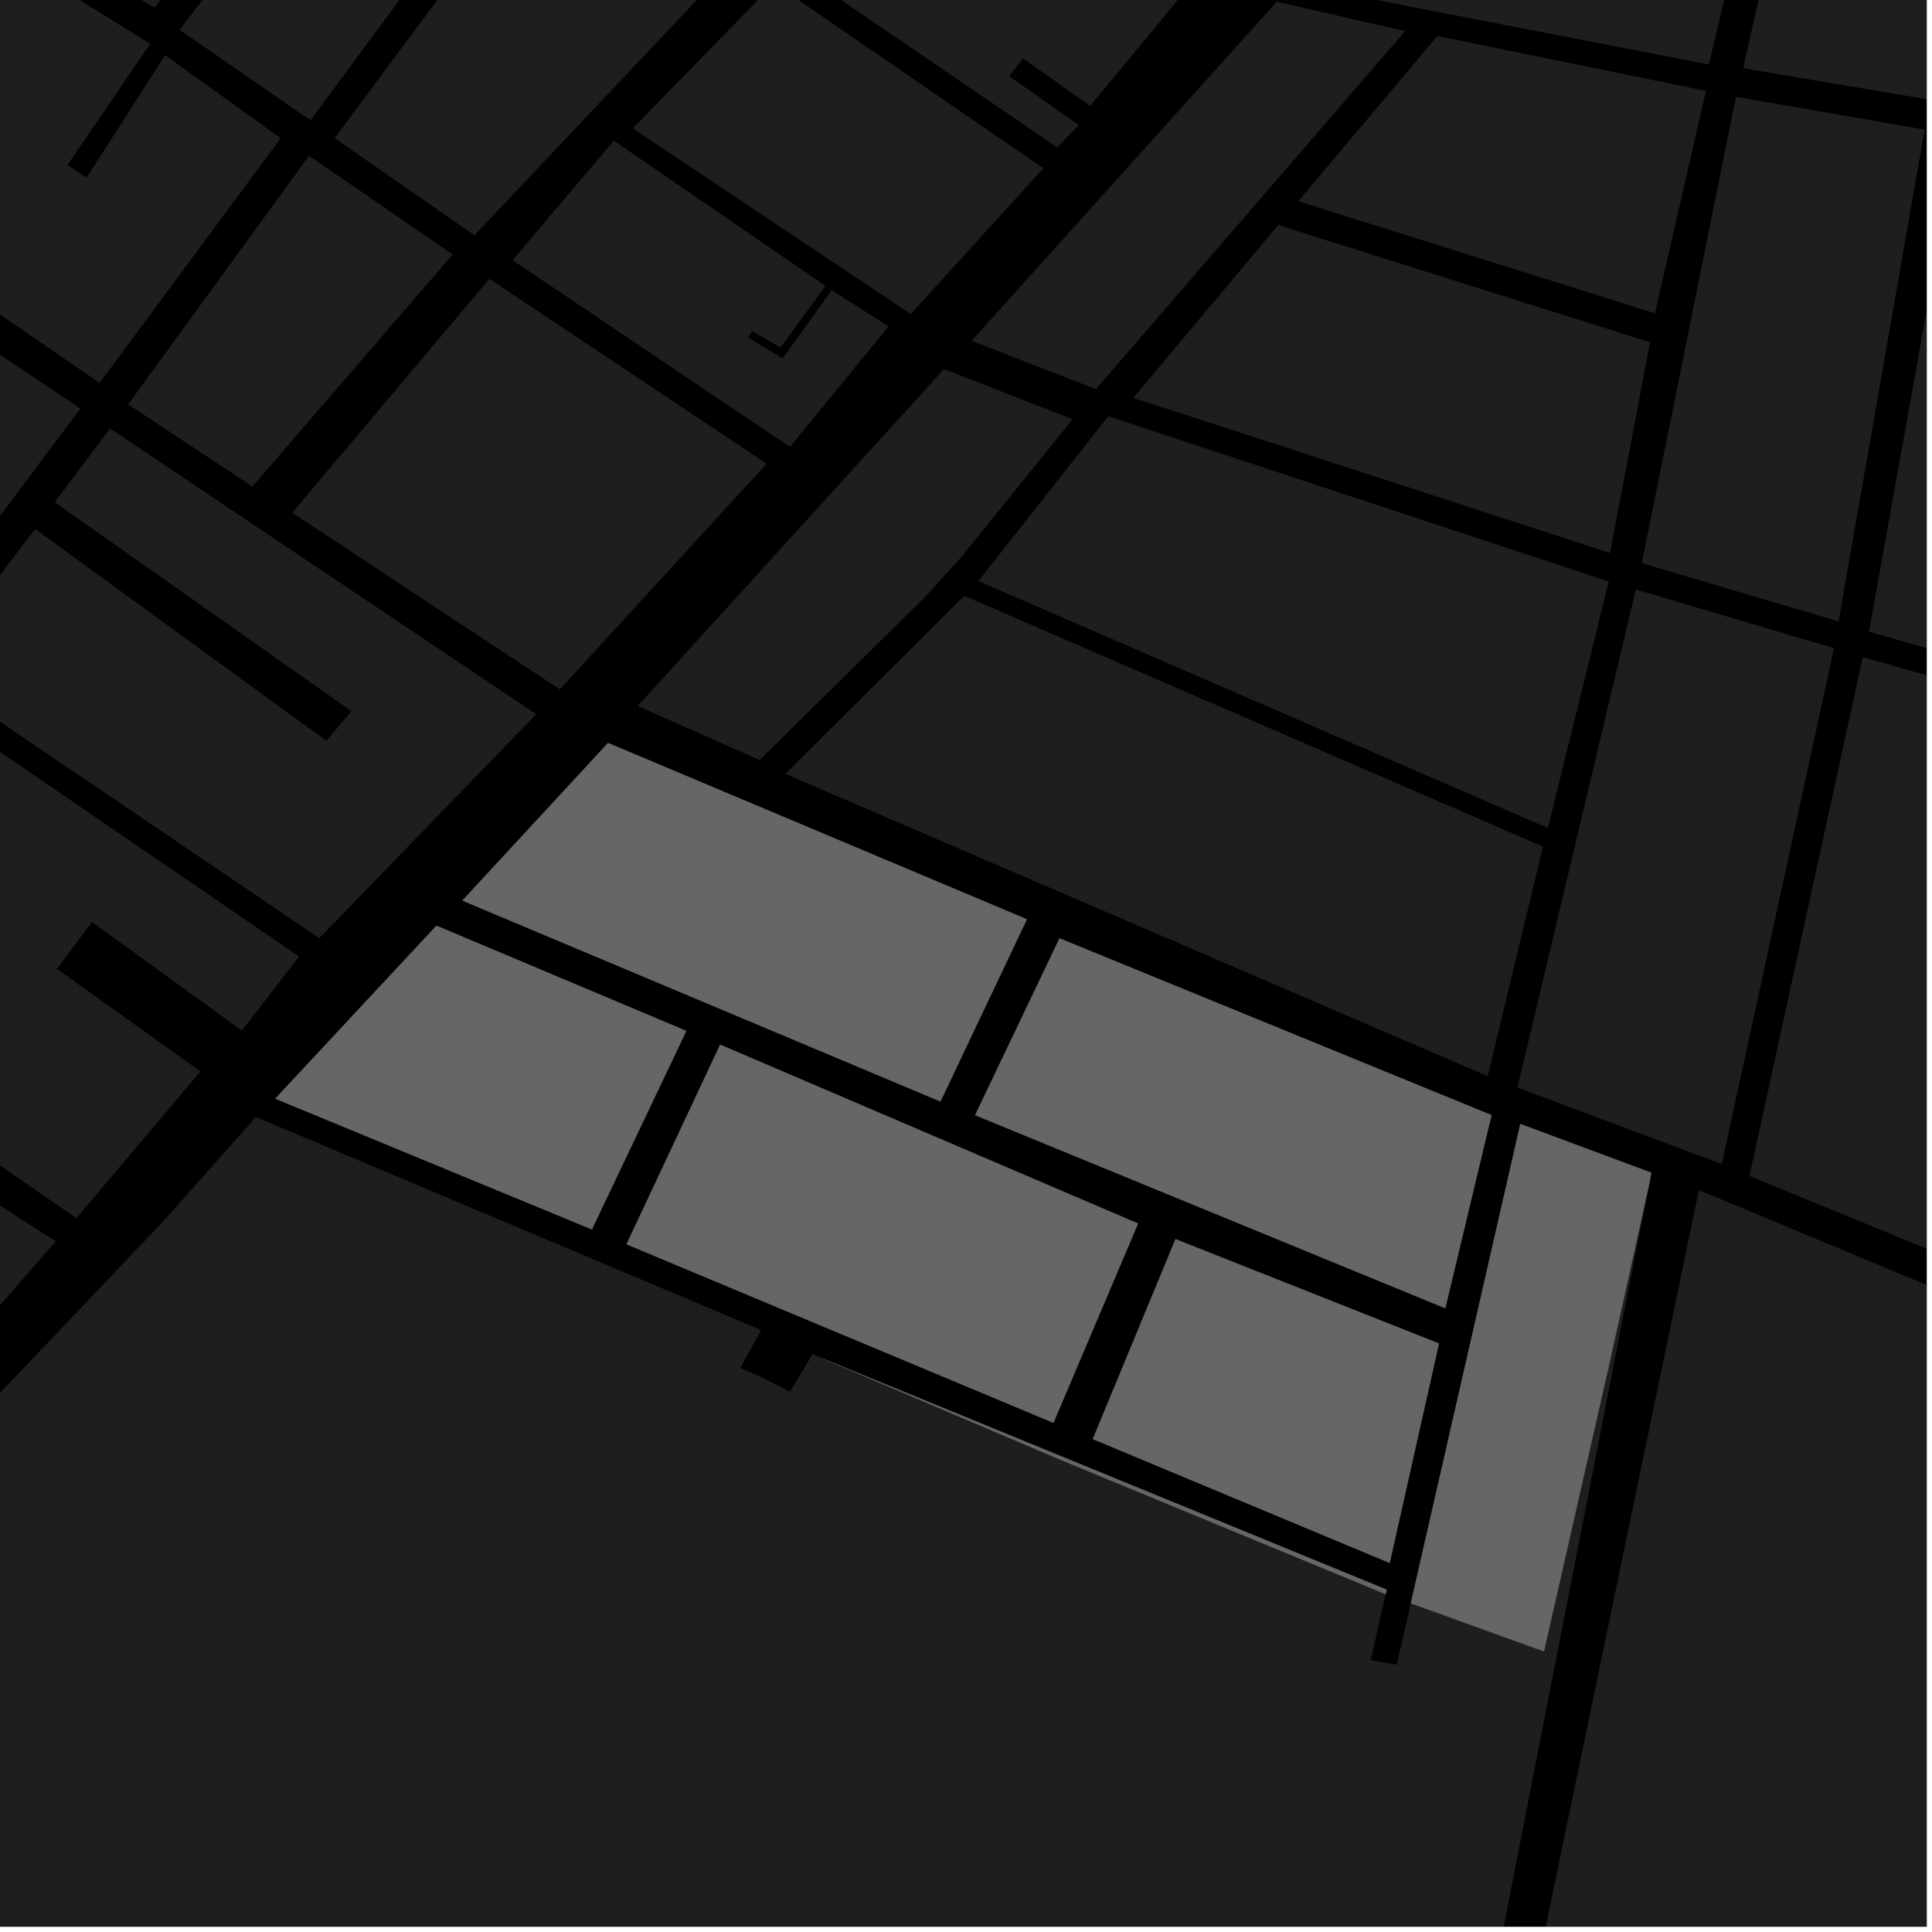 <?xml version="1.0" encoding="UTF-8"?>
<svg xmlns="http://www.w3.org/2000/svg" xmlns:xlink="http://www.w3.org/1999/xlink" width="361pt" height="361pt" viewBox="0 0 361 361" version="1.1">
<defs>
<clipPath id="clip1">
  <path d="M 326 122 L 360 122 L 360 234 L 326 234 Z M 326 122 "/>
</clipPath>
<clipPath id="clip2">
  <path d="M 344 233 L 360 233 L 360 261 L 344 261 Z M 344 233 "/>
</clipPath>
<clipPath id="clip3">
  <path d="M 349 25 L 360 25 L 360 128 L 349 128 Z M 349 25 "/>
</clipPath>
<clipPath id="clip4">
  <path d="M 325 0 L 360 0 L 360 19 L 325 19 Z M 325 0 "/>
</clipPath>
<clipPath id="clip5">
  <path d="M 268 222 L 360 222 L 360 360 L 268 360 Z M 268 222 "/>
</clipPath>
<clipPath id="clip6">
  <path d="M 255 221 L 309 221 L 309 360 L 255 360 Z M 255 221 "/>
</clipPath>
<clipPath id="clip7">
  <path d="M 0 208 L 289 208 L 289 360 L 0 360 Z M 0 208 "/>
</clipPath>
</defs>
<g id="surface154">
<path style="fill-rule:nonzero;fill:rgb(0%,0%,0%);fill-opacity:1;stroke-width:0.03;stroke-linecap:square;stroke-linejoin:miter;stroke:rgb(0%,0%,0%);stroke-opacity:1;stroke-miterlimit:10;" d="M 0 178 L 360 178 L 360 -182 L 0 -182 Z M 0 178 " transform="matrix(1,0,0,1,0,182)"/>
<path style=" stroke:none;fill-rule:nonzero;fill:rgb(39.999%,39.999%,39.999%);fill-opacity:0.3;" d="M -79.715 169.438 L -25.688 208.512 L -32.766 219.281 L -31.039 220.297 L -29.004 221.5 L -21.984 211.148 L 10.414 231.938 L -26.488 274.324 L -112.031 213.727 L -102.371 201.234 L -70.262 224.211 L -69.273 222.555 L -68.113 220.605 L -99.398 197.699 Z M -79.715 169.438 "/>
<path style=" stroke:none;fill-rule:nonzero;fill:rgb(39.999%,39.999%,39.999%);fill-opacity:0.3;" d="M -58.234 -240.508 L -20.633 -215.883 L -61.66 -159.547 L -71.617 -145.875 L -69.75 -144.547 L -67.473 -142.938 L -58.879 -154.754 L 19.531 -103.613 L 14.812 -97.152 L -34.594 -129.988 L -45.906 -115.645 L -44.77 -114.785 L -43.387 -113.734 L -34.086 -125.449 L 12.672 -94.223 L -31.559 -33.707 L -59.715 -54.559 L -50.5 -65.863 L -52.391 -67.062 L -54.266 -68.254 L -63.16 -57.43 L -74.73 -66.52 L -76.309 -64.48 L -77.883 -62.441 L -64.809 -52.336 L -34.867 -29.184 L -63.508 9.133 L -73.918 10.984 L -117.863 -18.016 L -103.656 -36.742 L -105.48 -37.816 L -107.613 -39.078 L -122.262 -20.887 L -126.938 -23.633 L -129.793 -25.793 L -131.219 -27.953 L -130.941 -32.551 L -128.953 -38.23 Z M -58.234 -240.508 "/>
<path style=" stroke:none;fill-rule:nonzero;fill:rgb(39.999%,39.999%,39.999%);fill-opacity:0.3;" d="M -30.035 38.156 L 2.621 -7.652 L 28.062 8.191 L 12.625 30.816 L 14.199 31.852 L 16.191 33.164 L 30.852 10.309 L 52.461 25.82 L 18.621 71.547 Z M -30.035 38.156 "/>
<path style=" stroke:none;fill-rule:nonzero;fill:rgb(39.999%,39.999%,39.999%);fill-opacity:0.3;" d="M -13.836 125.488 L 6.582 98.855 L 60.984 138.426 L 63.309 135.664 L 65.652 132.879 L 10.23 93.844 L 20.559 80.062 L 100.199 133.453 L 59.672 175.297 Z M -13.836 125.488 "/>
<path style=" stroke:none;fill-rule:nonzero;fill:rgb(39.999%,39.999%,39.999%);fill-opacity:0.3;" d="M 14.277 227.625 L -76.254 165.188 L -5.281 62.742 L 15.023 76.352 L -34.902 142.969 L -32.352 144.742 L -29.434 146.77 L -16.352 129.312 L 55.891 178.723 L 45.191 192.57 L 17.184 172.273 L 13.953 176.602 L 10.645 181.035 L 37.461 200.203 Z M 14.277 227.625 "/>
<path style=" stroke:none;fill-rule:nonzero;fill:rgb(39.999%,39.999%,39.999%);fill-opacity:0.3;" d="M 12.488 -82.773 L 63.355 -48.277 L 28.926 1.453 L 5.199 -12.367 L 9.375 -18.961 L 8.168 -19.855 L 6.996 -20.598 L -0.508 -9.883 L -34.508 36.996 L -62.828 18.305 L -35.496 -18.238 L -21.574 -8.887 L -20.059 -10.812 L -18.668 -12.57 L -32.625 -21.922 Z M 12.488 -82.773 "/>
<path style=" stroke:none;fill-rule:nonzero;fill:rgb(39.999%,39.999%,39.999%);fill-opacity:0.3;" d="M 169.844 -34.301 L 219.996 0.102 L 203.699 19.785 L 191.133 10.895 L 189.809 12.617 L 188.574 14.23 L 201.559 23.363 L 197.57 27.551 L 146.57 -7.227 Z M 169.844 -34.301 "/>
<path style=" stroke:none;fill-rule:nonzero;fill:rgb(39.999%,39.999%,39.999%);fill-opacity:0.3;" d="M 103.914 -29.879 L 137.535 -7.758 L 88.645 43.973 L 62.531 25.805 Z M 103.914 -29.879 "/>
<path style=" stroke:none;fill-rule:nonzero;fill:rgb(39.999%,39.999%,39.999%);fill-opacity:0.3;" d="M 144.664 -3.109 L 194.961 31.445 L 170.16 58.699 L 118.238 23.977 Z M 144.664 -3.109 "/>
<path style=" stroke:none;fill-rule:nonzero;fill:rgb(39.999%,39.999%,39.999%);fill-opacity:0.3;" d="M 75.492 -49.371 L 99.008 -32.973 L 58.016 22.48 L 33.566 5.578 Z M 75.492 -49.371 "/>
<path style=" stroke:none;fill-rule:nonzero;fill:rgb(39.999%,39.999%,39.999%);fill-opacity:0.3;" d="M 57.75 29.105 L 84.586 47.551 L 47.168 90.902 L 23.93 75.566 Z M 57.75 29.105 "/>
<path style=" stroke:none;fill-rule:nonzero;fill:rgb(39.999%,39.999%,39.999%);fill-opacity:0.3;" d="M 54.605 95.812 L 91.434 52.105 L 143.242 86.641 L 104.609 128.816 Z M 54.605 95.812 "/>
<path style=" stroke:none;fill-rule:nonzero;fill:rgb(39.999%,39.999%,39.999%);fill-opacity:0.3;" d="M 166.035 60.996 L 147.602 83.508 L 95.758 48.609 L 114.699 26.281 L 154.246 53.422 L 145.852 64.926 L 140.512 61.855 L 140.223 62.402 L 139.805 63.109 L 146.254 66.941 L 155.406 54.223 Z M 166.035 60.996 "/>
<path style=" stroke:none;fill-rule:nonzero;fill:rgb(39.999%,39.999%,39.999%);fill-opacity:0.3;" d="M 113.613 138.824 L 191.883 171.77 L 175.727 205.82 L 86.395 168.277 Z M 113.613 138.824 "/>
<path style=" stroke:none;fill-rule:nonzero;fill:rgb(39.999%,39.999%,39.999%);fill-opacity:0.3;" d="M 128.238 192.629 L 110.594 229.723 L 51.43 205.289 L 81.547 172.965 Z M 128.238 192.629 "/>
<path style=" stroke:none;fill-rule:nonzero;fill:rgb(39.999%,39.999%,39.999%);fill-opacity:0.3;" d="M 268.875 251.031 L 259.668 292.047 L 204.191 268.895 L 219.648 231.535 Z M 268.875 251.031 "/>
<path style=" stroke:none;fill-rule:nonzero;fill:rgb(39.999%,39.999%,39.999%);fill-opacity:0.3;" d="M 270.059 244.457 L 182.203 208.371 L 197.973 175.328 L 278.695 208.363 Z M 270.059 244.457 "/>
<path style=" stroke:none;fill-rule:nonzero;fill:rgb(39.999%,39.999%,39.999%);fill-opacity:0.3;" d="M 134.562 195.199 L 212.652 228.617 L 196.84 265.863 L 117.062 232.496 Z M 134.562 195.199 "/>
<path style=" stroke:none;fill-rule:nonzero;fill:rgb(39.999%,39.999%,39.999%);fill-opacity:0.3;" d="M 153.699 253.828 L 259.113 297.031 L 258.918 297.883 L 197.871 272.648 L 153.785 253.871 Z M 153.699 253.828 "/>
<path style=" stroke:none;fill-rule:nonzero;fill:rgb(39.999%,39.999%,39.999%);fill-opacity:0.3;" d="M 263.609 299.586 L 264.336 296.414 L 284.078 210.012 L 308.57 219.129 L 308.043 221.832 L 300.742 254.688 L 288.492 308.57 Z M 263.609 299.586 "/>
<path style=" stroke:none;fill-rule:nonzero;fill:rgb(39.999%,39.999%,39.999%);fill-opacity:0.3;" d="M 300.602 108.668 L 289.223 154.719 L 182.805 108.574 L 207.086 77.773 Z M 300.602 108.668 "/>
<path style=" stroke:none;fill-rule:nonzero;fill:rgb(39.999%,39.999%,39.999%);fill-opacity:0.3;" d="M 119.16 131.91 L 176.402 68.957 L 200.414 78.34 L 179.688 104.016 L 172.652 111.754 L 141.926 142.012 Z M 119.16 131.91 "/>
<path style=" stroke:none;fill-rule:nonzero;fill:rgb(39.999%,39.999%,39.999%);fill-opacity:0.3;" d="M 288.312 158.195 L 277.977 201.086 L 146.746 144.605 L 180.168 111.332 Z M 288.312 158.195 "/>
<path style=" stroke:none;fill-rule:nonzero;fill:rgb(39.999%,39.999%,39.999%);fill-opacity:0.3;" d="M 342.688 121.109 L 321.719 217.492 L 283.535 203.215 L 305.66 110.141 Z M 342.688 121.109 "/>
<g clip-path="url(#clip1)" clip-rule="nonzero">
<path style=" stroke:none;fill-rule:nonzero;fill:rgb(39.999%,39.999%,39.999%);fill-opacity:0.3;" d="M 381.176 132.238 L 359.906 233.297 L 326.887 219.727 L 348.07 122.766 Z M 381.176 132.238 "/>
</g>
<g clip-path="url(#clip2)" clip-rule="nonzero">
<path style=" stroke:none;fill-rule:nonzero;fill:rgb(39.999%,39.999%,39.999%);fill-opacity:0.3;" d="M 344.125 233.477 L 408.801 260.461 L 396.262 255.504 L 358.707 239.992 Z M 344.125 233.477 "/>
</g>
<path style=" stroke:none;fill-rule:nonzero;fill:rgb(39.999%,39.999%,39.999%);fill-opacity:0.3;" d="M 181.543 63.684 L 236.941 2.133 L 261.305 7.262 L 204.777 72.723 Z M 181.543 63.684 "/>
<path style=" stroke:none;fill-rule:nonzero;fill:rgb(39.999%,39.999%,39.999%);fill-opacity:0.3;" d="M 242.582 37.598 L 267.246 8.305 L 317.887 17.109 L 318.703 17.262 L 309.234 58.539 Z M 242.582 37.598 "/>
<path style=" stroke:none;fill-rule:nonzero;fill:rgb(39.999%,39.999%,39.999%);fill-opacity:0.3;" d="M 308.32 63.957 L 300.836 103.32 L 211.773 74.336 L 238.832 42.051 Z M 308.32 63.957 "/>
<g clip-path="url(#clip3)" clip-rule="nonzero">
<path style=" stroke:none;fill-rule:nonzero;fill:rgb(39.999%,39.999%,39.999%);fill-opacity:0.3;" d="M 401.5 32.691 L 382.27 127.457 L 349.227 118.023 L 365.754 25.984 L 401.16 32.625 Z M 401.5 32.691 "/>
</g>
<path style=" stroke:none;fill-rule:nonzero;fill:rgb(39.999%,39.999%,39.999%);fill-opacity:0.3;" d="M 359.523 24.82 L 343.543 116.109 L 306.77 105.223 L 324.32 18.305 Z M 359.523 24.82 "/>
<path style=" stroke:none;fill-rule:nonzero;fill:rgb(39.999%,39.999%,39.999%);fill-opacity:0.3;" d="M 236.941 2.133 L 238.574 0.316 L 262.555 5.816 L 261.305 7.262 Z M 236.941 2.133 "/>
<path style=" stroke:none;fill-rule:nonzero;fill:rgb(39.999%,39.999%,39.999%);fill-opacity:0.3;" d="M 267.246 8.305 L 268.57 6.73 L 318.766 16.98 L 318.703 17.262 L 317.887 17.109 Z M 267.246 8.305 "/>
<path style=" stroke:none;fill-rule:nonzero;fill:rgb(39.999%,39.999%,39.999%);fill-opacity:0.3;" d="M 324.367 18.082 L 359.629 24.215 L 359.523 24.82 L 324.32 18.305 Z M 324.367 18.082 "/>
<path style=" stroke:none;fill-rule:nonzero;fill:rgb(39.999%,39.999%,39.999%);fill-opacity:0.3;" d="M 327.113 -20.887 L 319.297 12.051 L 241.582 -3.023 L 267.734 -31.914 Z M 327.113 -20.887 "/>
<g clip-path="url(#clip4)" clip-rule="nonzero">
<path style=" stroke:none;fill-rule:nonzero;fill:rgb(39.999%,39.999%,39.999%);fill-opacity:0.3;" d="M 367.941 -13.426 L 360.926 18.688 L 325.715 12.754 L 333.016 -19.695 Z M 367.941 -13.426 "/>
</g>
<g clip-path="url(#clip5)" clip-rule="nonzero">
<path style=" stroke:none;fill-rule:nonzero;fill:rgb(39.999%,39.999%,39.999%);fill-opacity:0.3;" d="M 317.449 222.348 L 344.125 233.477 L 358.707 239.992 L 396.262 255.504 L 408.801 260.461 L 505.727 300.902 L 506.477 301.223 L 507.523 301.652 L 542.414 316.207 L 547.297 415.523 L 548.113 424.504 L 551.379 480.02 L 555.461 506.145 L 557.094 543.699 L 559.277 593.191 L 285.16 485.801 L 281.844 484.121 L 277.93 481.539 L 274.492 478.395 L 272.004 475.254 L 270.27 472.934 L 268.805 469.996 L 268.438 467.574 L 268.07 463.422 L 268.25 458.922 Z M 317.449 222.348 "/>
</g>
<g clip-path="url(#clip6)" clip-rule="nonzero">
<path style=" stroke:none;fill-rule:nonzero;fill:rgb(39.999%,39.999%,39.999%);fill-opacity:0.3;" d="M 308.043 221.832 L 291.371 306.918 L 260.773 463.082 L 258.59 466.543 L 255.566 468.551 L 259.918 453.078 L 278.695 355.105 L 288.492 308.57 L 300.742 254.688 Z M 308.043 221.832 "/>
</g>
<g clip-path="url(#clip7)" clip-rule="nonzero">
<path style=" stroke:none;fill-rule:nonzero;fill:rgb(39.999%,39.999%,39.999%);fill-opacity:0.3;" d="M 30.512 228.195 L 47.82 208.715 L 142.23 248.523 L 138.332 255.602 L 142.672 257.512 L 147.625 260.016 L 151.805 253.051 L 153.699 253.828 L 153.785 253.871 L 197.871 272.648 L 258.918 297.883 L 256.113 310.211 L 260.988 311.055 L 263.609 299.586 L 288.492 308.57 L 278.695 355.105 L 259.918 453.078 L 255.566 468.551 L 254.941 468.969 L 250.75 470.184 L 245.457 470.188 L 240.898 468.289 L 206.785 454.867 L -19.527 365.84 L -79.262 342.344 L -51.172 314.086 Z M 30.512 228.195 "/>
</g>
<path style="fill-rule:nonzero;fill:rgb(39.999%,39.999%,39.999%);fill-opacity:1;stroke-width:0.03;stroke-linecap:square;stroke-linejoin:miter;stroke:rgb(39.999%,39.999%,39.999%);stroke-opacity:1;stroke-miterlimit:3.239;" d="M 187.613 151.824 L 265.883 184.77 L 249.727 218.82 L 160.395 181.277 Z M 187.613 151.824 " transform="matrix(1,0,0,1,-74,-13)"/>
<path style="fill-rule:nonzero;fill:rgb(39.999%,39.999%,39.999%);fill-opacity:1;stroke-width:0.03;stroke-linecap:square;stroke-linejoin:miter;stroke:rgb(39.999%,39.999%,39.999%);stroke-opacity:1;stroke-miterlimit:3.239;" d="M 202.238 205.629 L 184.594 242.723 L 125.43 218.289 L 155.547 185.965 Z M 202.238 205.629 " transform="matrix(1,0,0,1,-74,-13)"/>
<path style="fill-rule:nonzero;fill:rgb(39.999%,39.999%,39.999%);fill-opacity:1;stroke-width:0.03;stroke-linecap:square;stroke-linejoin:miter;stroke:rgb(39.999%,39.999%,39.999%);stroke-opacity:1;stroke-miterlimit:3.239;" d="M 342.875 264.031 L 333.668 305.047 L 278.191 281.895 L 293.648 244.535 Z M 342.875 264.031 " transform="matrix(1,0,0,1,-74,-13)"/>
<path style="fill-rule:nonzero;fill:rgb(39.999%,39.999%,39.999%);fill-opacity:1;stroke-width:0.03;stroke-linecap:square;stroke-linejoin:miter;stroke:rgb(39.999%,39.999%,39.999%);stroke-opacity:1;stroke-miterlimit:3.239;" d="M 344.059 257.457 L 256.203 221.371 L 271.973 188.328 L 352.695 221.363 Z M 344.059 257.457 " transform="matrix(1,0,0,1,-74,-13)"/>
<path style="fill-rule:nonzero;fill:rgb(39.999%,39.999%,39.999%);fill-opacity:1;stroke-width:0.03;stroke-linecap:square;stroke-linejoin:miter;stroke:rgb(39.999%,39.999%,39.999%);stroke-opacity:1;stroke-miterlimit:3.239;" d="M 208.562 208.199 L 286.652 241.617 L 270.84 278.863 L 191.062 245.496 Z M 208.562 208.199 " transform="matrix(1,0,0,1,-74,-13)"/>
<path style="fill-rule:nonzero;fill:rgb(39.999%,39.999%,39.999%);fill-opacity:1;stroke-width:0.03;stroke-linecap:square;stroke-linejoin:miter;stroke:rgb(39.999%,39.999%,39.999%);stroke-opacity:1;stroke-miterlimit:3.239;" d="M 227.699 266.828 L 333.113 310.031 L 332.918 310.883 L 271.871 285.648 L 227.785 266.871 Z M 227.699 266.828 " transform="matrix(1,0,0,1,-74,-13)"/>
<path style="fill-rule:nonzero;fill:rgb(39.999%,39.999%,39.999%);fill-opacity:1;stroke-width:0.03;stroke-linecap:square;stroke-linejoin:miter;stroke:rgb(39.999%,39.999%,39.999%);stroke-opacity:1;stroke-miterlimit:3.239;" d="M 337.609 312.586 L 338.336 309.414 L 358.078 223.012 L 382.57 232.129 L 382.043 234.832 L 374.742 267.688 L 362.492 321.57 Z M 337.609 312.586 " transform="matrix(1,0,0,1,-74,-13)"/>
</g>
</svg>
